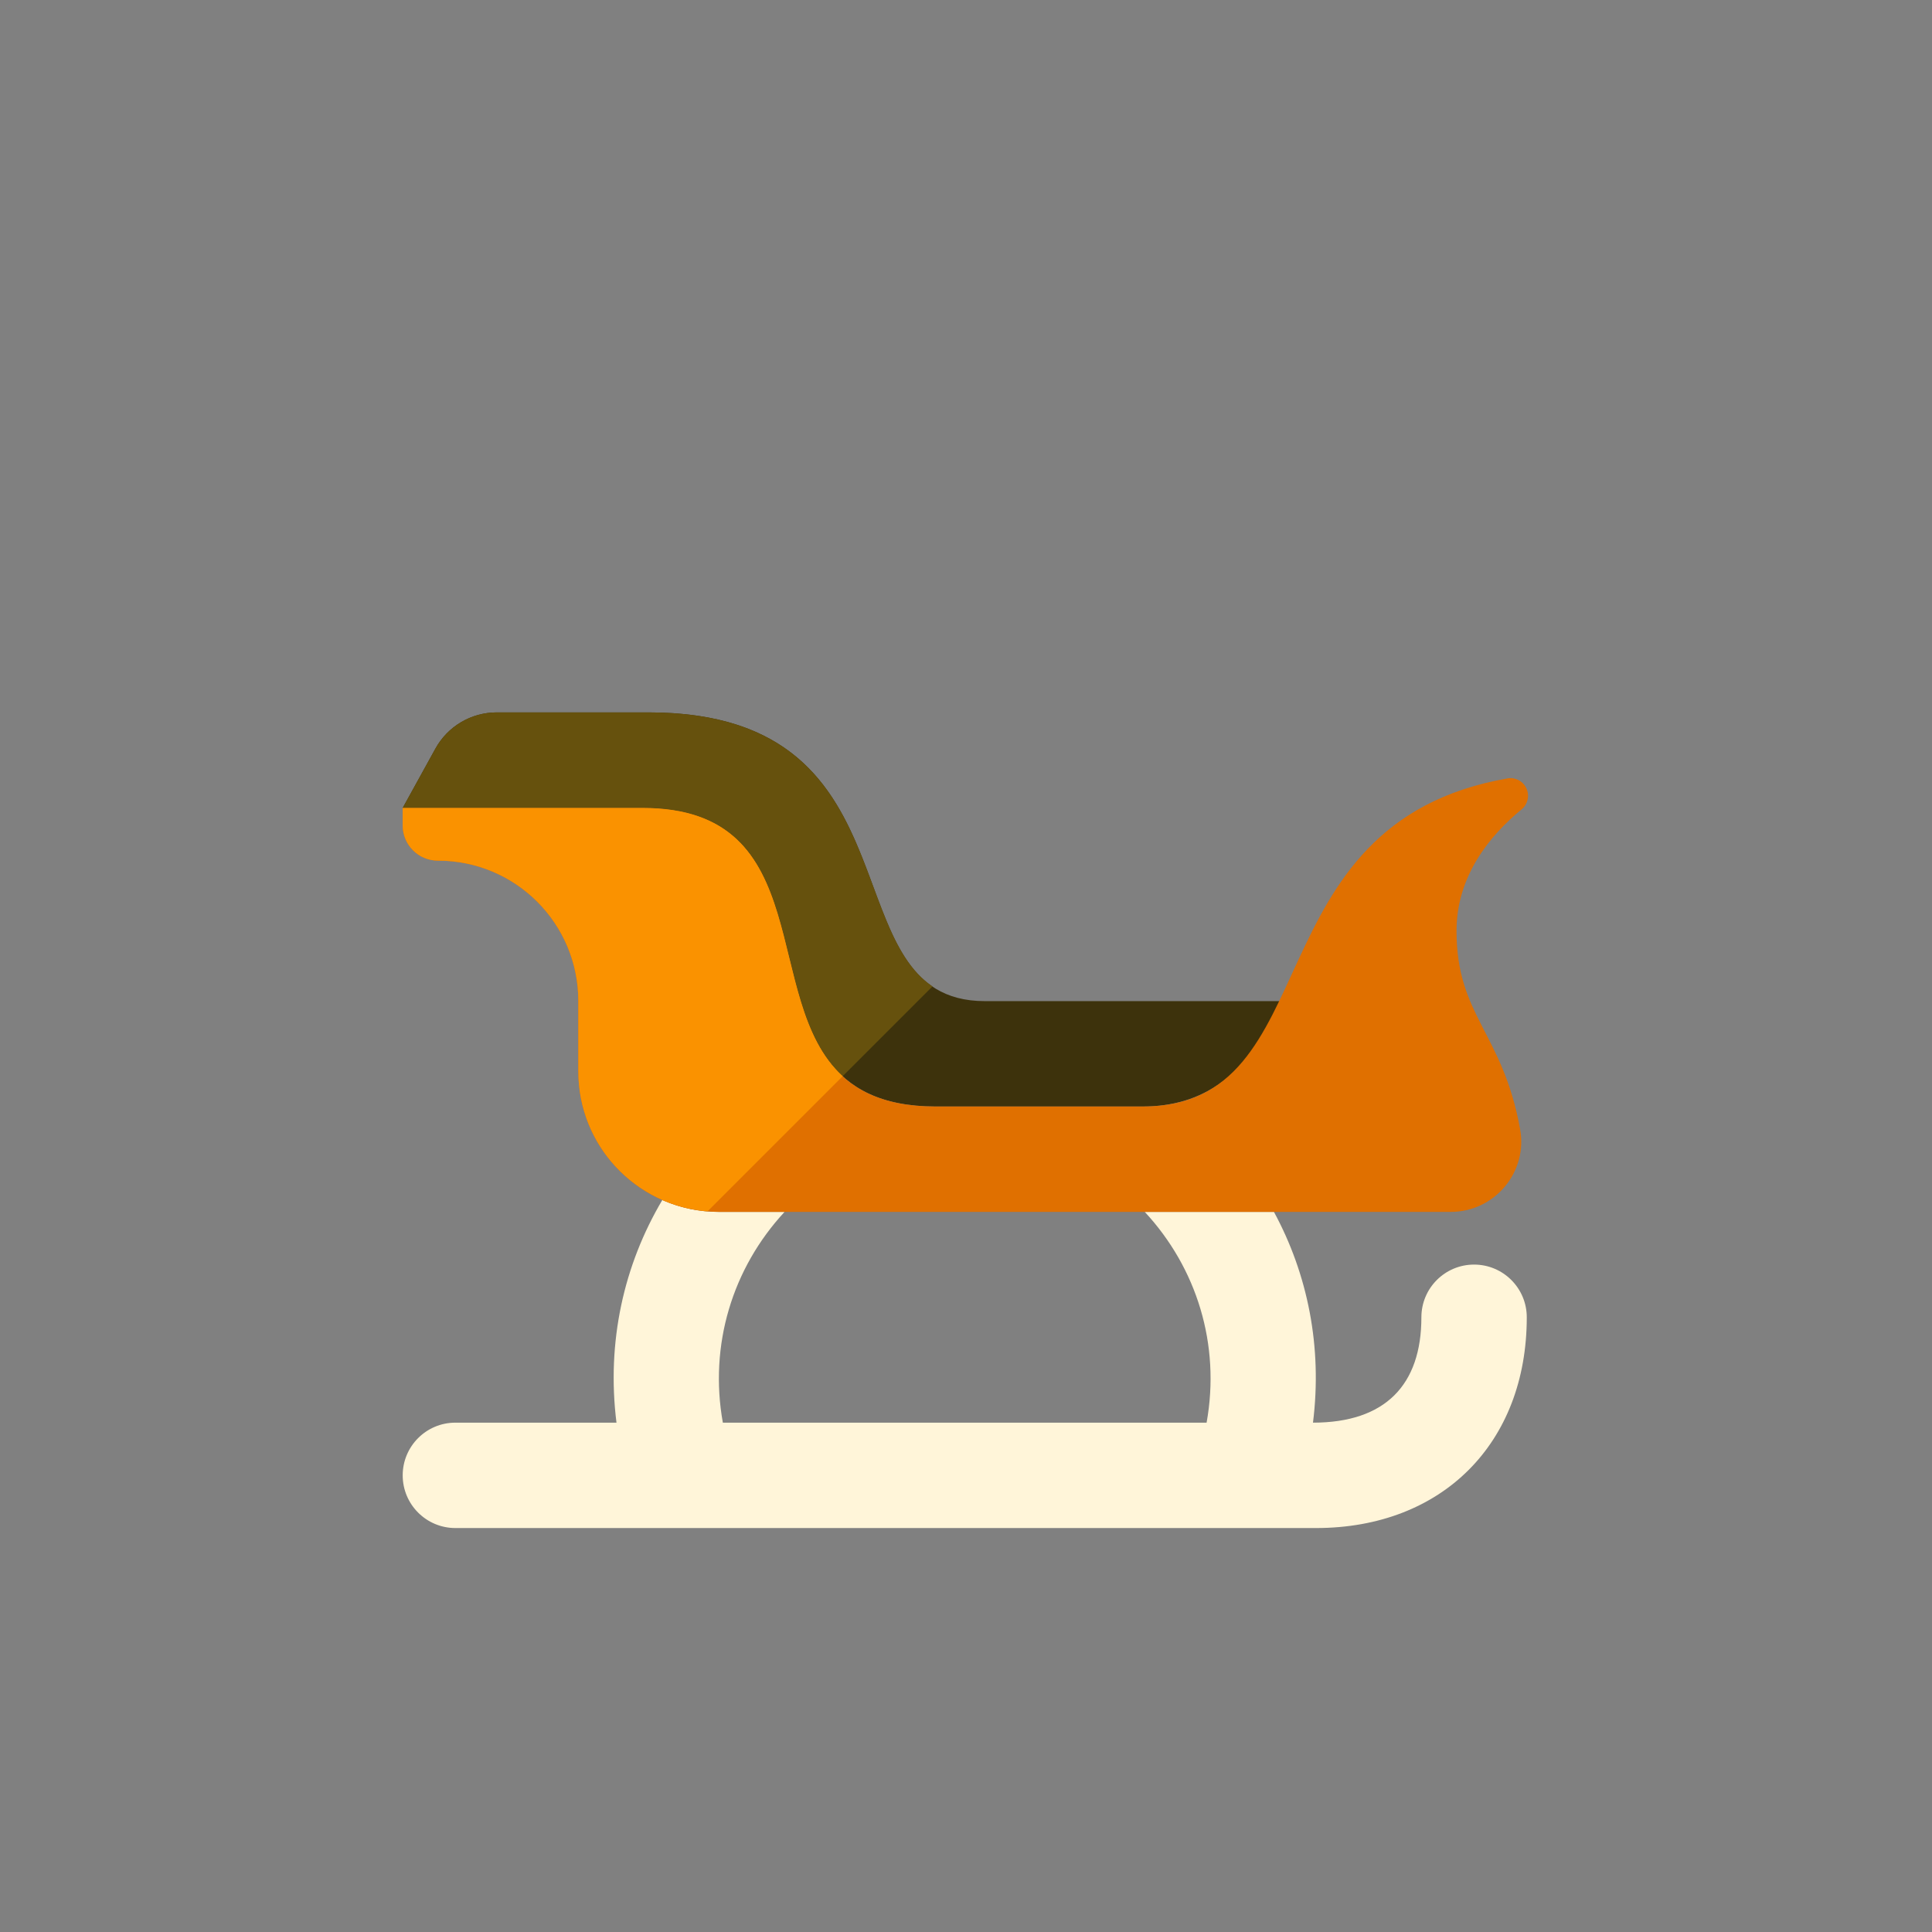 <?xml version="1.0" encoding="iso-8859-1"?>
<!-- Generator: Adobe Illustrator 17.1.0, SVG Export Plug-In . SVG Version: 6.00 Build 0)  -->
<!DOCTYPE svg PUBLIC "-//W3C//DTD SVG 1.0//EN" "http://www.w3.org/TR/2001/REC-SVG-20010904/DTD/svg10.dtd">
<svg version="1.0" xmlns="http://www.w3.org/2000/svg" xmlns:xlink="http://www.w3.org/1999/xlink" x="0px" y="0px" width="110px"
	 height="110px" viewBox="0 0 110 110" style="enable-background:new 0 0 110 110;" xml:space="preserve">
<rect x="0" y="0" width="110" height="110" fill="#808080" stroke="none"/>
<g id="Artboard" style="display:none;">
	
		<rect x="-1067.5" y="-35.5" style="display:inline;fill:#808080;stroke:#000000;stroke-miterlimit:10;" width="1209" height="197"/>
</g>
<g id="R-Multicolor" style="display:none;">
	<circle style="display:inline;fill:#32BEA6;" cx="55" cy="55" r="55"/>
	<g style="display:inline;">
		<g>
			<path style="fill:#F3B607;" d="M72.848,57c-1.72,4.302-4.449,6-7.79,6h-11.79c-12.53,0-4.15-17-16.68-17h-13.66l1.86-3.37
				c0.7-1.28,2.04-2.07,3.5-2.07h8.64c16,0,10,16.44,19.14,16.44H72.848z"/>
		</g>
		<g>
			<path style="fill:#F0F1F1;" d="M83.928,72c-1.657,0-3,1.343-3,3c0,3.846-2.048,6-6.172,6c0.54-4.323-0.302-8.454-2.223-12h-7.355
				c2.956,3.184,4.323,7.544,3.521,12H41.157c-0.796-4.421,0.544-8.796,3.513-12h-3.742c-1.145,0-2.232-0.245-3.217-0.678
				C35.52,72.014,34.525,76.401,35.1,81h-9.172c-1.657,0-3,1.343-3,3s1.343,3,3,3h49c7.178,0,12-4.822,12-12
				C86.928,73.343,85.584,72,83.928,72z"/>
		</g>
		<g>
			<path style="fill:#DF2C2C;" d="M82.928,53c0,4.86,2.63,5.78,3.62,11.29c0.22,1.16-0.11,2.37-0.87,3.27
				c-0.76,0.91-1.88,1.44-3.07,1.44h-41.68c-4.42,0-8-3.58-8-8v-4c0-4.426-3.577-8-8-8c-1.105,0-2-0.895-2-2v-1h13.66
				c12.53,0,4.15,17,16.68,17h11.79c10.697,0,6.055-16.104,20.77-18.68c0.44-0.08,0.89,0.15,1.08,0.57c0.19,0.41,0.08,0.9-0.27,1.19
				C84.818,47.57,82.928,49.88,82.928,53z"/>
		</g>
		<g>
			<path style="fill:#FACB1B;" d="M36.928,40.56h-8.64c-1.46,0-2.8,0.79-3.5,2.07L22.928,46h13.66
				c10.059,0,6.649,10.951,11.394,15.271l5.109-5.109C48.16,52.824,50.751,40.56,36.928,40.56z"/>
		</g>
		<g>
			<path style="fill:#FA5655;" d="M36.588,46h-13.66v1c0,1.104,0.896,2,2,2c4.423,0,8,3.574,8,8v4c0,4.203,3.24,7.64,7.358,7.968
				l7.696-7.696C43.237,56.951,46.647,46,36.588,46z"/>
		</g>
	</g>
</g>
<g id="Multicolor" style="display:none;">
	<g style="display:inline;">
		<g>
			<path style="fill:#F3B607;" d="M72.848,57c-1.72,4.302-4.449,6-7.79,6h-11.79c-12.53,0-4.15-17-16.68-17h-13.66l1.86-3.37
				c0.7-1.28,2.04-2.07,3.5-2.07h8.64c16,0,10,16.44,19.14,16.44H72.848z"/>
		</g>
		<g>
			<path style="fill:#F0F1F1;" d="M83.928,72c-1.657,0-3,1.343-3,3c0,3.846-2.048,6-6.172,6c0.54-4.323-0.302-8.454-2.223-12h-7.355
				c2.956,3.184,4.323,7.544,3.521,12H41.157c-0.796-4.421,0.544-8.796,3.513-12h-3.742c-1.145,0-2.232-0.245-3.217-0.678
				C35.52,72.014,34.525,76.401,35.1,81h-9.172c-1.657,0-3,1.343-3,3s1.343,3,3,3h49c7.178,0,12-4.822,12-12
				C86.928,73.343,85.584,72,83.928,72z"/>
		</g>
		<g>
			<path style="fill:#DF2C2C;" d="M82.928,53c0,4.86,2.63,5.78,3.62,11.29c0.22,1.16-0.11,2.37-0.87,3.27
				c-0.76,0.91-1.88,1.44-3.07,1.44h-41.68c-4.42,0-8-3.58-8-8v-4c0-4.426-3.577-8-8-8c-1.105,0-2-0.895-2-2v-1h13.66
				c12.53,0,4.15,17,16.68,17h11.79c10.697,0,6.055-16.104,20.77-18.68c0.44-0.08,0.89,0.15,1.08,0.57c0.19,0.41,0.08,0.9-0.27,1.19
				C84.818,47.57,82.928,49.88,82.928,53z"/>
		</g>
		<g>
			<path style="fill:#FACB1B;" d="M36.928,40.56h-8.64c-1.46,0-2.8,0.79-3.5,2.07L22.928,46h13.66
				c10.059,0,6.649,10.951,11.394,15.271l5.109-5.109C48.16,52.824,50.751,40.56,36.928,40.56z"/>
		</g>
		<g>
			<path style="fill:#FA5655;" d="M36.588,46h-13.66v1c0,1.104,0.896,2,2,2c4.423,0,8,3.574,8,8v4c0,4.203,3.24,7.64,7.358,7.968
				l7.696-7.696C43.237,56.951,46.647,46,36.588,46z"/>
		</g>
	</g>
</g>
<g id="Blue" style="display:none;">
	<g style="display:inline;">
		<g>
			<path style="fill:#0C333D;" d="M72.848,57c-1.721,4.302-4.449,6-7.79,6h-11.79c-12.529,0-4.15-17-16.68-17h-13.66l1.859-3.37
				c0.701-1.279,2.041-2.069,3.5-2.069h8.641c16,0,10,16.439,19.141,16.439H72.848z"/>
		</g>
		<g>
			<path style="fill:#E1F5FA;" d="M83.928,72c-1.657,0-3,1.343-3,3c0,3.846-2.049,6-6.172,6c0.54-4.323-0.302-8.454-2.223-12h-7.355
				c2.956,3.185,4.323,7.544,3.521,12H41.156c-0.795-4.421,0.544-8.796,3.514-12h-3.742c-1.145,0-2.232-0.245-3.217-0.678
				C35.519,72.014,34.525,76.401,35.1,81h-9.172c-1.657,0-3,1.343-3,3s1.343,3,3,3h49c7.178,0,12-4.822,12-12
				C86.928,73.343,85.584,72,83.928,72z"/>
		</g>
		<g>
			<path style="fill:#0081A1;" d="M82.928,53c0,4.86,2.63,5.78,3.62,11.29c0.22,1.16-0.11,2.37-0.87,3.271
				C84.918,68.47,83.798,69,82.607,69h-41.68c-4.42,0-8-3.58-8-8v-4c0-4.426-3.576-8-8-8c-1.104,0-2-0.896-2-2v-1h13.66
				c12.529,0,4.15,17,16.68,17h11.79c10.696,0,6.055-16.104,20.771-18.68c0.439-0.08,0.89,0.149,1.08,0.569
				c0.189,0.41,0.08,0.9-0.271,1.191C84.818,47.57,82.928,49.88,82.928,53z"/>
		</g>
		<g>
			<path style="fill:#0F6175;" d="M36.928,40.561h-8.641c-1.459,0-2.799,0.79-3.5,2.069L22.928,46h13.66
				c10.059,0,6.649,10.95,11.394,15.271l5.109-5.109C48.16,52.823,50.751,40.561,36.928,40.561z"/>
		</g>
		<g>
			<path style="fill:#009FC7;" d="M36.588,46h-13.66v1c0,1.104,0.896,2,2,2c4.424,0,8,3.574,8,8v4c0,4.203,3.24,7.64,7.358,7.968
				l7.696-7.696C43.237,56.95,46.646,46,36.588,46z"/>
		</g>
	</g>
</g>
<g id="R-Blue" style="display:none;">
	<circle style="display:inline;fill:#81D2EB;" cx="55" cy="55" r="55"/>
	<g style="display:inline;">
		<g>
			<path style="fill:#0C333D;" d="M72.848,57c-1.721,4.302-4.449,6-7.79,6h-11.79c-12.529,0-4.15-17-16.68-17h-13.66l1.859-3.37
				c0.701-1.279,2.041-2.069,3.5-2.069h8.641c16,0,10,16.439,19.141,16.439H72.848z"/>
		</g>
		<g>
			<path style="fill:#E1F5FA;" d="M83.928,72c-1.657,0-3,1.343-3,3c0,3.846-2.049,6-6.172,6c0.54-4.323-0.302-8.454-2.223-12h-7.355
				c2.956,3.185,4.323,7.544,3.521,12H41.156c-0.795-4.421,0.544-8.796,3.514-12h-3.742c-1.145,0-2.232-0.245-3.217-0.678
				C35.519,72.014,34.525,76.401,35.1,81h-9.172c-1.657,0-3,1.343-3,3c0,1.657,1.343,3,3,3h49c7.178,0,12-4.822,12-12
				C86.928,73.343,85.584,72,83.928,72z"/>
		</g>
		<g>
			<path style="fill:#0081A1;" d="M82.928,53c0,4.86,2.63,5.78,3.62,11.29c0.22,1.16-0.11,2.37-0.87,3.271
				C84.918,68.47,83.798,69,82.607,69h-41.68c-4.42,0-8-3.58-8-8v-4c0-4.426-3.576-8-8-8c-1.104,0-2-0.896-2-2v-1h13.66
				c12.529,0,4.15,17,16.68,17h11.79c10.696,0,6.055-16.104,20.771-18.68c0.439-0.08,0.89,0.149,1.08,0.569
				c0.189,0.41,0.08,0.9-0.271,1.191C84.818,47.57,82.928,49.88,82.928,53z"/>
		</g>
		<g>
			<path style="fill:#0F6175;" d="M36.928,40.561h-8.641c-1.459,0-2.799,0.79-3.5,2.069L22.928,46h13.66
				c10.059,0,6.649,10.95,11.394,15.271l5.109-5.109C48.16,52.823,50.751,40.561,36.928,40.561z"/>
		</g>
		<g>
			<path style="fill:#009FC7;" d="M36.588,46h-13.66v1c0,1.104,0.896,2,2,2c4.424,0,8,3.574,8,8v4c0,4.203,3.24,7.64,7.358,7.968
				l7.696-7.696C43.237,56.95,46.646,46,36.588,46z"/>
		</g>
	</g>
</g>
<g id="Green" style="display:none;">
	<g style="display:inline;">
		<g>
			<path style="fill:#0A3631;" d="M72.848,56.938c-1.721,4.302-4.449,6-7.79,6h-11.79c-12.529,0-4.15-17-16.68-17h-13.66l1.859-3.37
				c0.701-1.279,2.041-2.069,3.5-2.069h8.641c16,0,10,16.44,19.141,16.44H72.848z"/>
		</g>
		<g>
			<path style="fill:#D7FCF9;" d="M83.928,71.938c-1.657,0-3,1.343-3,3c0,3.846-2.049,6-6.172,6c0.54-4.323-0.302-8.454-2.223-12
				h-7.356c2.956,3.185,4.323,7.544,3.522,12H41.156c-0.795-4.421,0.544-8.796,3.514-12h-3.742c-1.145,0-2.232-0.245-3.217-0.678
				c-2.191,3.691-3.186,8.079-2.611,12.678h-9.172c-1.657,0-3,1.343-3,3c0,1.657,1.343,3,3,3h49c7.178,0,12-4.822,12-12
				C86.928,73.28,85.584,71.938,83.928,71.938z"/>
		</g>
		<g>
			<path style="fill:#009687;" d="M82.928,52.938c0,4.86,2.63,5.78,3.62,11.29c0.22,1.16-0.11,2.37-0.87,3.271
				c-0.76,0.909-1.88,1.44-3.07,1.44h-41.68c-4.42,0-8-3.58-8-8v-4c0-4.426-3.576-8-8-8c-1.104,0-2-0.896-2-2v-1h13.66
				c12.529,0,4.15,17,16.68,17h11.79c10.696,0,6.055-16.105,20.771-18.68c0.439-0.08,0.89,0.149,1.08,0.569
				c0.189,0.41,0.08,0.9-0.271,1.19C84.818,47.508,82.928,49.817,82.928,52.938z"/>
		</g>
		<g>
			<path style="fill:#14635B;" d="M36.928,40.498h-8.641c-1.459,0-2.799,0.79-3.5,2.069l-1.859,3.37h13.66
				c10.059,0,6.649,10.95,11.395,15.271l5.109-5.109C48.16,52.761,50.751,40.498,36.928,40.498z"/>
		</g>
		<g>
			<path style="fill:#00B8A5;" d="M36.588,45.938h-13.66v1c0,1.104,0.896,2,2,2c4.424,0,8,3.574,8,8v4
				c0,4.203,3.24,7.64,7.358,7.968l7.696-7.696C43.237,56.888,46.646,45.938,36.588,45.938z"/>
		</g>
	</g>
</g>
<g id="R-Green" style="display:none;">
	<circle style="display:inline;fill:#77E0C4;" cx="55" cy="55" r="55"/>
	<g style="display:inline;">
		<g>
			<path style="fill:#0A3631;" d="M72.848,57c-1.721,4.302-4.449,6-7.79,6h-11.79c-12.529,0-4.15-17-16.68-17h-13.66l1.859-3.37
				c0.701-1.279,2.041-2.069,3.5-2.069h8.641c16,0,10,16.439,19.141,16.439H72.848z"/>
		</g>
		<g>
			<path style="fill:#D7FCF9;" d="M83.928,72c-1.657,0-3,1.343-3,3c0,3.846-2.049,6-6.172,6c0.54-4.323-0.302-8.454-2.223-12h-7.355
				c2.956,3.185,4.323,7.544,3.521,12H41.156c-0.795-4.421,0.544-8.796,3.514-12h-3.742c-1.145,0-2.232-0.245-3.217-0.678
				C35.52,72.014,34.525,76.401,35.1,81h-9.172c-1.657,0-3,1.343-3,3c0,1.657,1.343,3,3,3h49c7.178,0,12-4.822,12-12
				C86.928,73.343,85.584,72,83.928,72z"/>
		</g>
		<g>
			<path style="fill:#009687;" d="M82.928,53c0,4.86,2.63,5.78,3.62,11.29c0.22,1.16-0.11,2.37-0.87,3.271
				C84.918,68.47,83.798,69,82.607,69h-41.68c-4.42,0-8-3.58-8-8v-4c0-4.426-3.576-8-8-8c-1.104,0-2-0.896-2-2v-1h13.66
				c12.529,0,4.15,17,16.68,17h11.79c10.696,0,6.055-16.104,20.771-18.68c0.439-0.08,0.89,0.149,1.08,0.569
				c0.189,0.41,0.08,0.9-0.271,1.191C84.818,47.57,82.928,49.88,82.928,53z"/>
		</g>
		<g>
			<path style="fill:#14635B;" d="M36.928,40.561h-8.641c-1.459,0-2.799,0.79-3.5,2.069L22.928,46h13.66
				c10.059,0,6.649,10.95,11.394,15.271l5.109-5.109C48.16,52.823,50.751,40.561,36.928,40.561z"/>
		</g>
		<g>
			<path style="fill:#00B8A5;" d="M36.588,46h-13.66v1c0,1.104,0.896,2,2,2c4.424,0,8,3.574,8,8v4c0,4.203,3.24,7.64,7.358,7.968
				l7.696-7.696C43.237,56.95,46.646,46,36.588,46z"/>
		</g>
	</g>
</g>
<g id="Red" style="display:none;">
	<g style="display:inline;">
		<g>
			<path style="fill:#4A1410;" d="M72.848,57c-1.721,4.302-4.449,6-7.79,6h-11.79c-12.529,0-4.15-17-16.68-17h-13.66l1.859-3.37
				c0.701-1.279,2.041-2.069,3.5-2.069h8.641c16,0,10,16.439,19.141,16.439H72.848z"/>
		</g>
		<g>
			<path style="fill:#FFEFED;" d="M83.928,72c-1.657,0-3,1.343-3,3c0,3.846-2.049,6-6.172,6c0.54-4.323-0.302-8.454-2.223-12h-7.356
				c2.956,3.185,4.323,7.544,3.522,12H41.156c-0.795-4.421,0.544-8.796,3.514-12h-3.742c-1.145,0-2.232-0.245-3.217-0.678
				C35.519,72.014,34.525,76.401,35.1,81h-9.172c-1.657,0-3,1.343-3,3c0,1.657,1.343,3,3,3h49c7.178,0,12-4.822,12-12
				C86.928,73.343,85.584,72,83.928,72z"/>
		</g>
		<g>
			<path style="fill:#C23023;" d="M82.928,53c0,4.86,2.63,5.78,3.62,11.29c0.22,1.16-0.11,2.37-0.87,3.271
				C84.918,68.47,83.798,69,82.607,69h-41.68c-4.42,0-8-3.58-8-8v-4c0-4.426-3.576-8-8-8c-1.104,0-2-0.896-2-2v-1h13.66
				c12.529,0,4.15,17,16.68,17h11.79c10.696,0,6.055-16.104,20.771-18.68c0.439-0.08,0.89,0.149,1.08,0.569
				c0.189,0.41,0.08,0.9-0.27,1.19C84.818,47.57,82.928,49.88,82.928,53z"/>
		</g>
		<g>
			<path style="fill:#7D261E;" d="M36.928,40.561h-8.641c-1.459,0-2.799,0.79-3.5,2.069L22.928,46h13.66
				c10.059,0,6.649,10.95,11.395,15.271l5.109-5.109C48.16,52.823,50.751,40.561,36.928,40.561z"/>
		</g>
		<g>
			<path style="fill:#E54B44;" d="M36.588,46h-13.66v1c0,1.104,0.896,2,2,2c4.424,0,8,3.574,8,8v4c0,4.203,3.24,7.64,7.358,7.968
				l7.696-7.696C43.237,56.95,46.646,46,36.588,46z"/>
		</g>
	</g>
</g>
<g id="R-Red" style="display:none;">
	<circle style="display:inline;fill:#FABBAF;" cx="55" cy="55" r="55"/>
	<g style="display:inline;">
		<g>
			<path style="fill:#4A1410;" d="M72.848,57c-1.721,4.302-4.449,6-7.79,6h-11.79c-12.529,0-4.15-17-16.68-17h-13.66l1.859-3.37
				c0.701-1.279,2.041-2.069,3.5-2.069h8.641c16,0,10,16.439,19.141,16.439H72.848z"/>
		</g>
		<g>
			<path style="fill:#FFEFED;" d="M83.928,72c-1.657,0-3,1.343-3,3c0,3.846-2.049,6-6.172,6c0.54-4.323-0.302-8.454-2.223-12h-7.356
				c2.956,3.185,4.323,7.544,3.522,12H41.156c-0.795-4.421,0.544-8.796,3.514-12h-3.742c-1.145,0-2.232-0.245-3.217-0.678
				C35.519,72.014,34.525,76.401,35.1,81h-9.172c-1.657,0-3,1.343-3,3c0,1.657,1.343,3,3,3h49c7.178,0,12-4.822,12-12
				C86.928,73.343,85.584,72,83.928,72z"/>
		</g>
		<g>
			<path style="fill:#C23023;" d="M82.928,53c0,4.86,2.63,5.78,3.62,11.29c0.22,1.16-0.11,2.37-0.87,3.271
				C84.918,68.47,83.798,69,82.607,69h-41.68c-4.42,0-8-3.58-8-8v-4c0-4.426-3.576-8-8-8c-1.104,0-2-0.896-2-2v-1h13.66
				c12.529,0,4.15,17,16.68,17h11.79c10.696,0,6.055-16.104,20.771-18.68c0.439-0.08,0.89,0.149,1.08,0.569
				c0.189,0.41,0.08,0.9-0.27,1.19C84.818,47.57,82.928,49.88,82.928,53z"/>
		</g>
		<g>
			<path style="fill:#7D261E;" d="M36.928,40.561h-8.641c-1.459,0-2.799,0.79-3.5,2.069L22.928,46h13.66
				c10.059,0,6.649,10.95,11.395,15.271l5.109-5.109C48.16,52.823,50.751,40.561,36.928,40.561z"/>
		</g>
		<g>
			<path style="fill:#E54B44;" d="M36.588,46h-13.66v1c0,1.104,0.896,2,2,2c4.424,0,8,3.574,8,8v4c0,4.203,3.24,7.64,7.358,7.968
				l7.696-7.696C43.237,56.95,46.646,46,36.588,46z"/>
		</g>
	</g>
</g>
<g id="Yellow">
	<g>
		<g>
			<path style="fill:#3D320C;" d="M72.848,57c-1.721,4.302-4.449,6-7.79,6h-11.79c-12.529,0-4.15-17-16.68-17h-13.66l1.859-3.37
				c0.701-1.279,2.041-2.069,3.5-2.069h8.641c16,0,10,16.439,19.141,16.439H72.848z"/>
		</g>
		<g>
			<path style="fill:#FFF5D9;" d="M83.928,72c-1.657,0-3,1.343-3,3c0,3.846-2.049,6-6.172,6c0.54-4.323-0.302-8.454-2.223-12h-7.355
				c2.956,3.185,4.323,7.544,3.521,12H41.156c-0.795-4.421,0.544-8.796,3.514-12h-3.742c-1.145,0-2.232-0.245-3.217-0.678
				C35.52,72.014,34.525,76.401,35.1,81h-9.172c-1.657,0-3,1.343-3,3c0,1.657,1.343,3,3,3h49c7.178,0,12-4.822,12-12
				C86.928,73.343,85.584,72,83.928,72z"/>
		</g>
		<g>
			<path style="fill:#E07000;" d="M82.928,53c0,4.86,2.63,5.78,3.62,11.29c0.22,1.16-0.11,2.37-0.87,3.271
				C84.918,68.47,83.798,69,82.607,69h-41.68c-4.42,0-8-3.58-8-8v-4c0-4.426-3.576-8-8-8c-1.104,0-2-0.896-2-2v-1h13.66
				c12.529,0,4.15,17,16.68,17h11.79c10.696,0,6.055-16.104,20.771-18.68c0.439-0.08,0.89,0.149,1.08,0.569
				c0.189,0.41,0.08,0.9-0.271,1.191C84.818,47.57,82.928,49.88,82.928,53z"/>
		</g>
		<g>
			<path style="fill:#66510D;" d="M36.928,40.561h-8.641c-1.459,0-2.799,0.79-3.5,2.069L22.928,46h13.66
				c10.059,0,6.649,10.95,11.394,15.271l5.109-5.109C48.16,52.823,50.751,40.561,36.928,40.561z"/>
		</g>
		<g>
			<path style="fill:#FA9200;" d="M36.588,46h-13.66v1c0,1.104,0.896,2,2,2c4.424,0,8,3.574,8,8v4c0,4.203,3.24,7.64,7.358,7.968
				l7.696-7.696C43.237,56.95,46.646,46,36.588,46z"/>
		</g>
	</g>
</g>
<g id="R-Yellow" style="display:none;">
	<circle style="display:inline;fill:#FFD75E;" cx="55" cy="55" r="55"/>
	<g style="display:inline;">
		<g>
			<path style="fill:#3D320C;" d="M72.848,57c-1.721,4.302-4.449,6-7.79,6h-11.79c-12.529,0-4.15-17-16.68-17h-13.66l1.859-3.37
				c0.701-1.279,2.041-2.069,3.5-2.069h8.641c16,0,10,16.439,19.141,16.439H72.848z"/>
		</g>
		<g>
			<path style="fill:#FFF5D9;" d="M83.928,72c-1.657,0-3,1.343-3,3c0,3.846-2.049,6-6.172,6c0.54-4.323-0.302-8.454-2.223-12h-7.355
				c2.956,3.185,4.323,7.544,3.521,12H41.156c-0.795-4.421,0.544-8.796,3.514-12h-3.742c-1.145,0-2.232-0.245-3.217-0.678
				C35.519,72.014,34.525,76.401,35.1,81h-9.172c-1.657,0-3,1.343-3,3c0,1.657,1.343,3,3,3h49c7.178,0,12-4.822,12-12
				C86.928,73.343,85.584,72,83.928,72z"/>
		</g>
		<g>
			<path style="fill:#E07000;" d="M82.928,53c0,4.86,2.63,5.78,3.62,11.29c0.22,1.16-0.11,2.37-0.87,3.271
				C84.918,68.47,83.798,69,82.607,69h-41.68c-4.42,0-8-3.58-8-8v-4c0-4.426-3.576-8-8-8c-1.104,0-2-0.896-2-2v-1h13.66
				c12.529,0,4.15,17,16.68,17h11.79c10.696,0,6.055-16.104,20.771-18.68c0.439-0.08,0.89,0.149,1.08,0.569
				c0.189,0.41,0.08,0.9-0.271,1.191C84.818,47.57,82.928,49.88,82.928,53z"/>
		</g>
		<g>
			<path style="fill:#66510D;" d="M36.928,40.561h-8.641c-1.459,0-2.799,0.79-3.5,2.069L22.928,46h13.66
				c10.059,0,6.649,10.95,11.394,15.271l5.109-5.109C48.16,52.823,50.751,40.561,36.928,40.561z"/>
		</g>
		<g>
			<path style="fill:#FA9200;" d="M36.588,46h-13.66v1c0,1.104,0.896,2,2,2c4.424,0,8,3.574,8,8v4c0,4.203,3.24,7.64,7.358,7.968
				l7.696-7.696C43.237,56.95,46.646,46,36.588,46z"/>
		</g>
	</g>
</g>
</svg>
